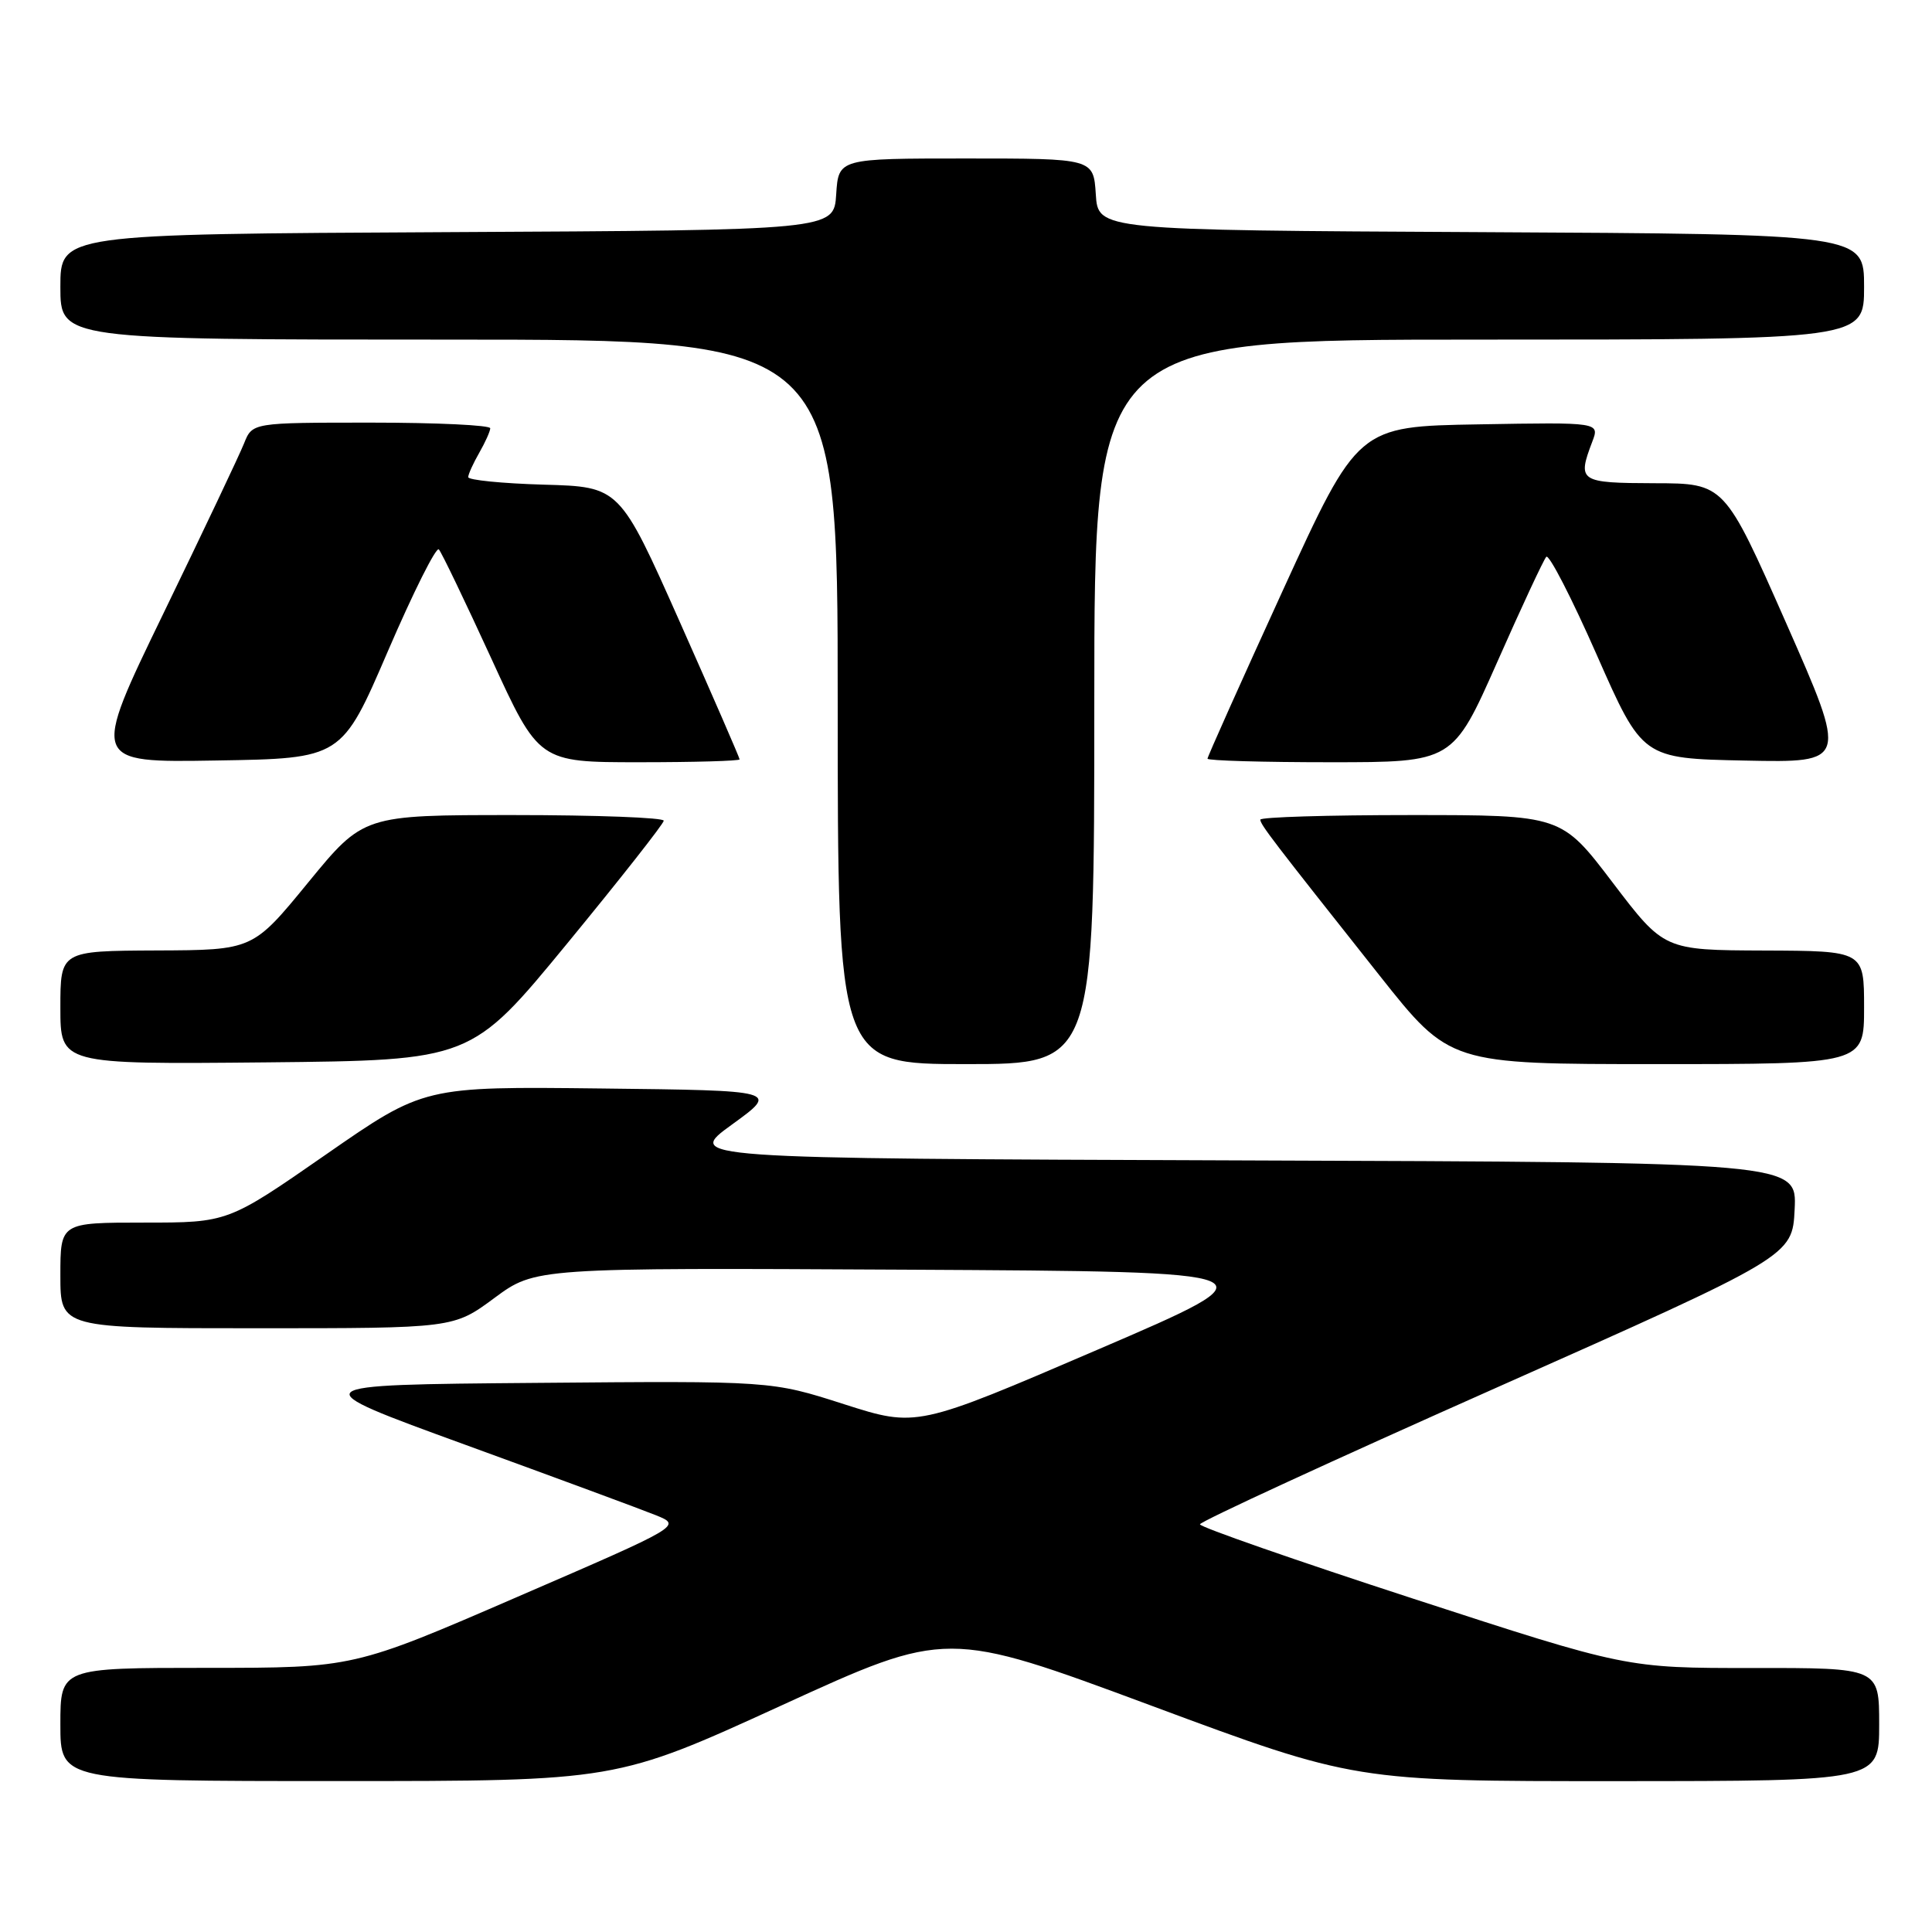 <?xml version="1.0" encoding="UTF-8" standalone="no"?>
<!DOCTYPE svg PUBLIC "-//W3C//DTD SVG 1.1//EN" "http://www.w3.org/Graphics/SVG/1.1/DTD/svg11.dtd" >
<svg xmlns="http://www.w3.org/2000/svg" xmlns:xlink="http://www.w3.org/1999/xlink" version="1.1" viewBox="0 0 256 256">
 <g >
 <path fill="currentColor"
d=" M 103.55 225.98 C 125.46 215.95 125.46 215.95 152.48 225.98 C 179.50 236.02 179.50 236.02 214.25 236.01 C 249.00 236.00 249.00 236.00 249.00 228.50 C 249.00 221.00 249.00 221.00 232.25 221.02 C 215.50 221.03 215.50 221.03 187.25 211.83 C 171.71 206.77 159.00 202.34 159.00 201.98 C 159.00 201.62 176.66 193.48 198.25 183.89 C 237.50 166.44 237.50 166.44 237.80 160.23 C 238.10 154.01 238.10 154.01 164.44 153.76 C 90.79 153.50 90.79 153.50 97.00 149.00 C 103.21 144.50 103.21 144.50 79.70 144.23 C 56.18 143.96 56.18 143.96 43.19 152.98 C 30.20 162.00 30.20 162.00 19.10 162.00 C 8.00 162.00 8.00 162.00 8.00 169.00 C 8.00 176.00 8.00 176.00 34.04 176.00 C 60.09 176.00 60.09 176.00 65.51 171.99 C 70.94 167.98 70.94 167.98 120.22 168.24 C 169.50 168.50 169.50 168.50 145.48 178.82 C 121.47 189.14 121.47 189.14 111.83 186.06 C 102.20 182.97 102.20 182.97 71.03 183.24 C 39.85 183.50 39.85 183.50 61.68 191.45 C 73.68 195.82 85.04 200.02 86.92 200.78 C 90.34 202.17 90.34 202.17 68.59 211.58 C 46.85 221.00 46.85 221.00 27.42 221.00 C 8.00 221.00 8.00 221.00 8.00 228.50 C 8.00 236.00 8.00 236.00 44.82 236.00 C 81.65 236.00 81.65 236.00 103.55 225.98 Z  M 75.17 125.00 C 82.18 116.47 87.93 109.16 87.95 108.75 C 87.98 108.34 79.04 108.00 68.08 108.00 C 48.16 108.00 48.16 108.00 40.83 116.94 C 33.50 125.89 33.50 125.89 20.75 125.94 C 8.00 126.00 8.00 126.00 8.00 133.52 C 8.00 141.03 8.00 141.03 35.22 140.77 C 62.43 140.50 62.43 140.50 75.17 125.00 Z  M 145.00 93.00 C 145.00 45.00 145.00 45.00 196.00 45.00 C 247.00 45.00 247.00 45.00 247.00 38.01 C 247.00 31.02 247.00 31.02 196.25 30.76 C 145.50 30.50 145.50 30.50 145.20 25.75 C 144.89 21.00 144.89 21.00 128.00 21.00 C 111.11 21.00 111.11 21.00 110.80 25.75 C 110.50 30.50 110.50 30.50 59.25 30.76 C 8.00 31.02 8.00 31.02 8.00 38.01 C 8.00 45.00 8.00 45.00 59.50 45.00 C 111.00 45.00 111.00 45.00 111.00 93.00 C 111.00 141.00 111.00 141.00 128.00 141.00 C 145.00 141.00 145.00 141.00 145.00 93.00 Z  M 247.00 133.50 C 247.00 126.00 247.00 126.00 233.75 125.95 C 220.50 125.90 220.50 125.90 213.69 116.95 C 206.89 108.00 206.89 108.00 186.94 108.00 C 175.97 108.00 167.00 108.27 167.00 108.61 C 167.00 109.26 168.59 111.33 182.79 129.25 C 192.10 141.00 192.10 141.00 219.55 141.00 C 247.00 141.00 247.00 141.00 247.00 133.50 Z  M 51.39 86.30 C 54.75 78.50 57.79 72.42 58.15 72.80 C 58.51 73.19 61.63 79.69 65.10 87.25 C 71.40 101.00 71.40 101.00 84.70 101.00 C 92.01 101.00 98.00 100.83 98.00 100.62 C 98.00 100.41 94.43 92.20 90.06 82.37 C 82.11 64.50 82.11 64.50 72.06 64.22 C 66.53 64.06 62.02 63.61 62.04 63.22 C 62.05 62.82 62.71 61.38 63.50 60.00 C 64.29 58.62 64.95 57.16 64.96 56.75 C 64.98 56.34 57.90 56.00 49.22 56.00 C 33.44 56.00 33.44 56.00 32.34 58.75 C 31.74 60.26 26.93 70.40 21.66 81.27 C 12.07 101.05 12.07 101.05 28.67 100.77 C 45.28 100.50 45.28 100.50 51.39 86.30 Z  M 198.38 87.75 C 201.60 80.46 204.53 74.18 204.89 73.78 C 205.25 73.39 208.26 79.24 211.58 86.78 C 217.63 100.50 217.63 100.50 231.23 100.78 C 244.83 101.06 244.83 101.06 236.67 82.55 C 228.50 64.05 228.50 64.05 219.25 64.03 C 209.27 64.00 208.98 63.81 210.98 58.54 C 211.97 55.95 211.97 55.95 195.95 56.23 C 179.93 56.50 179.93 56.50 169.96 78.28 C 164.48 90.26 160.00 100.27 160.00 100.53 C 160.00 100.79 167.32 101.00 176.26 101.00 C 192.51 101.00 192.51 101.00 198.38 87.75 Z "/>
</g>
</svg>